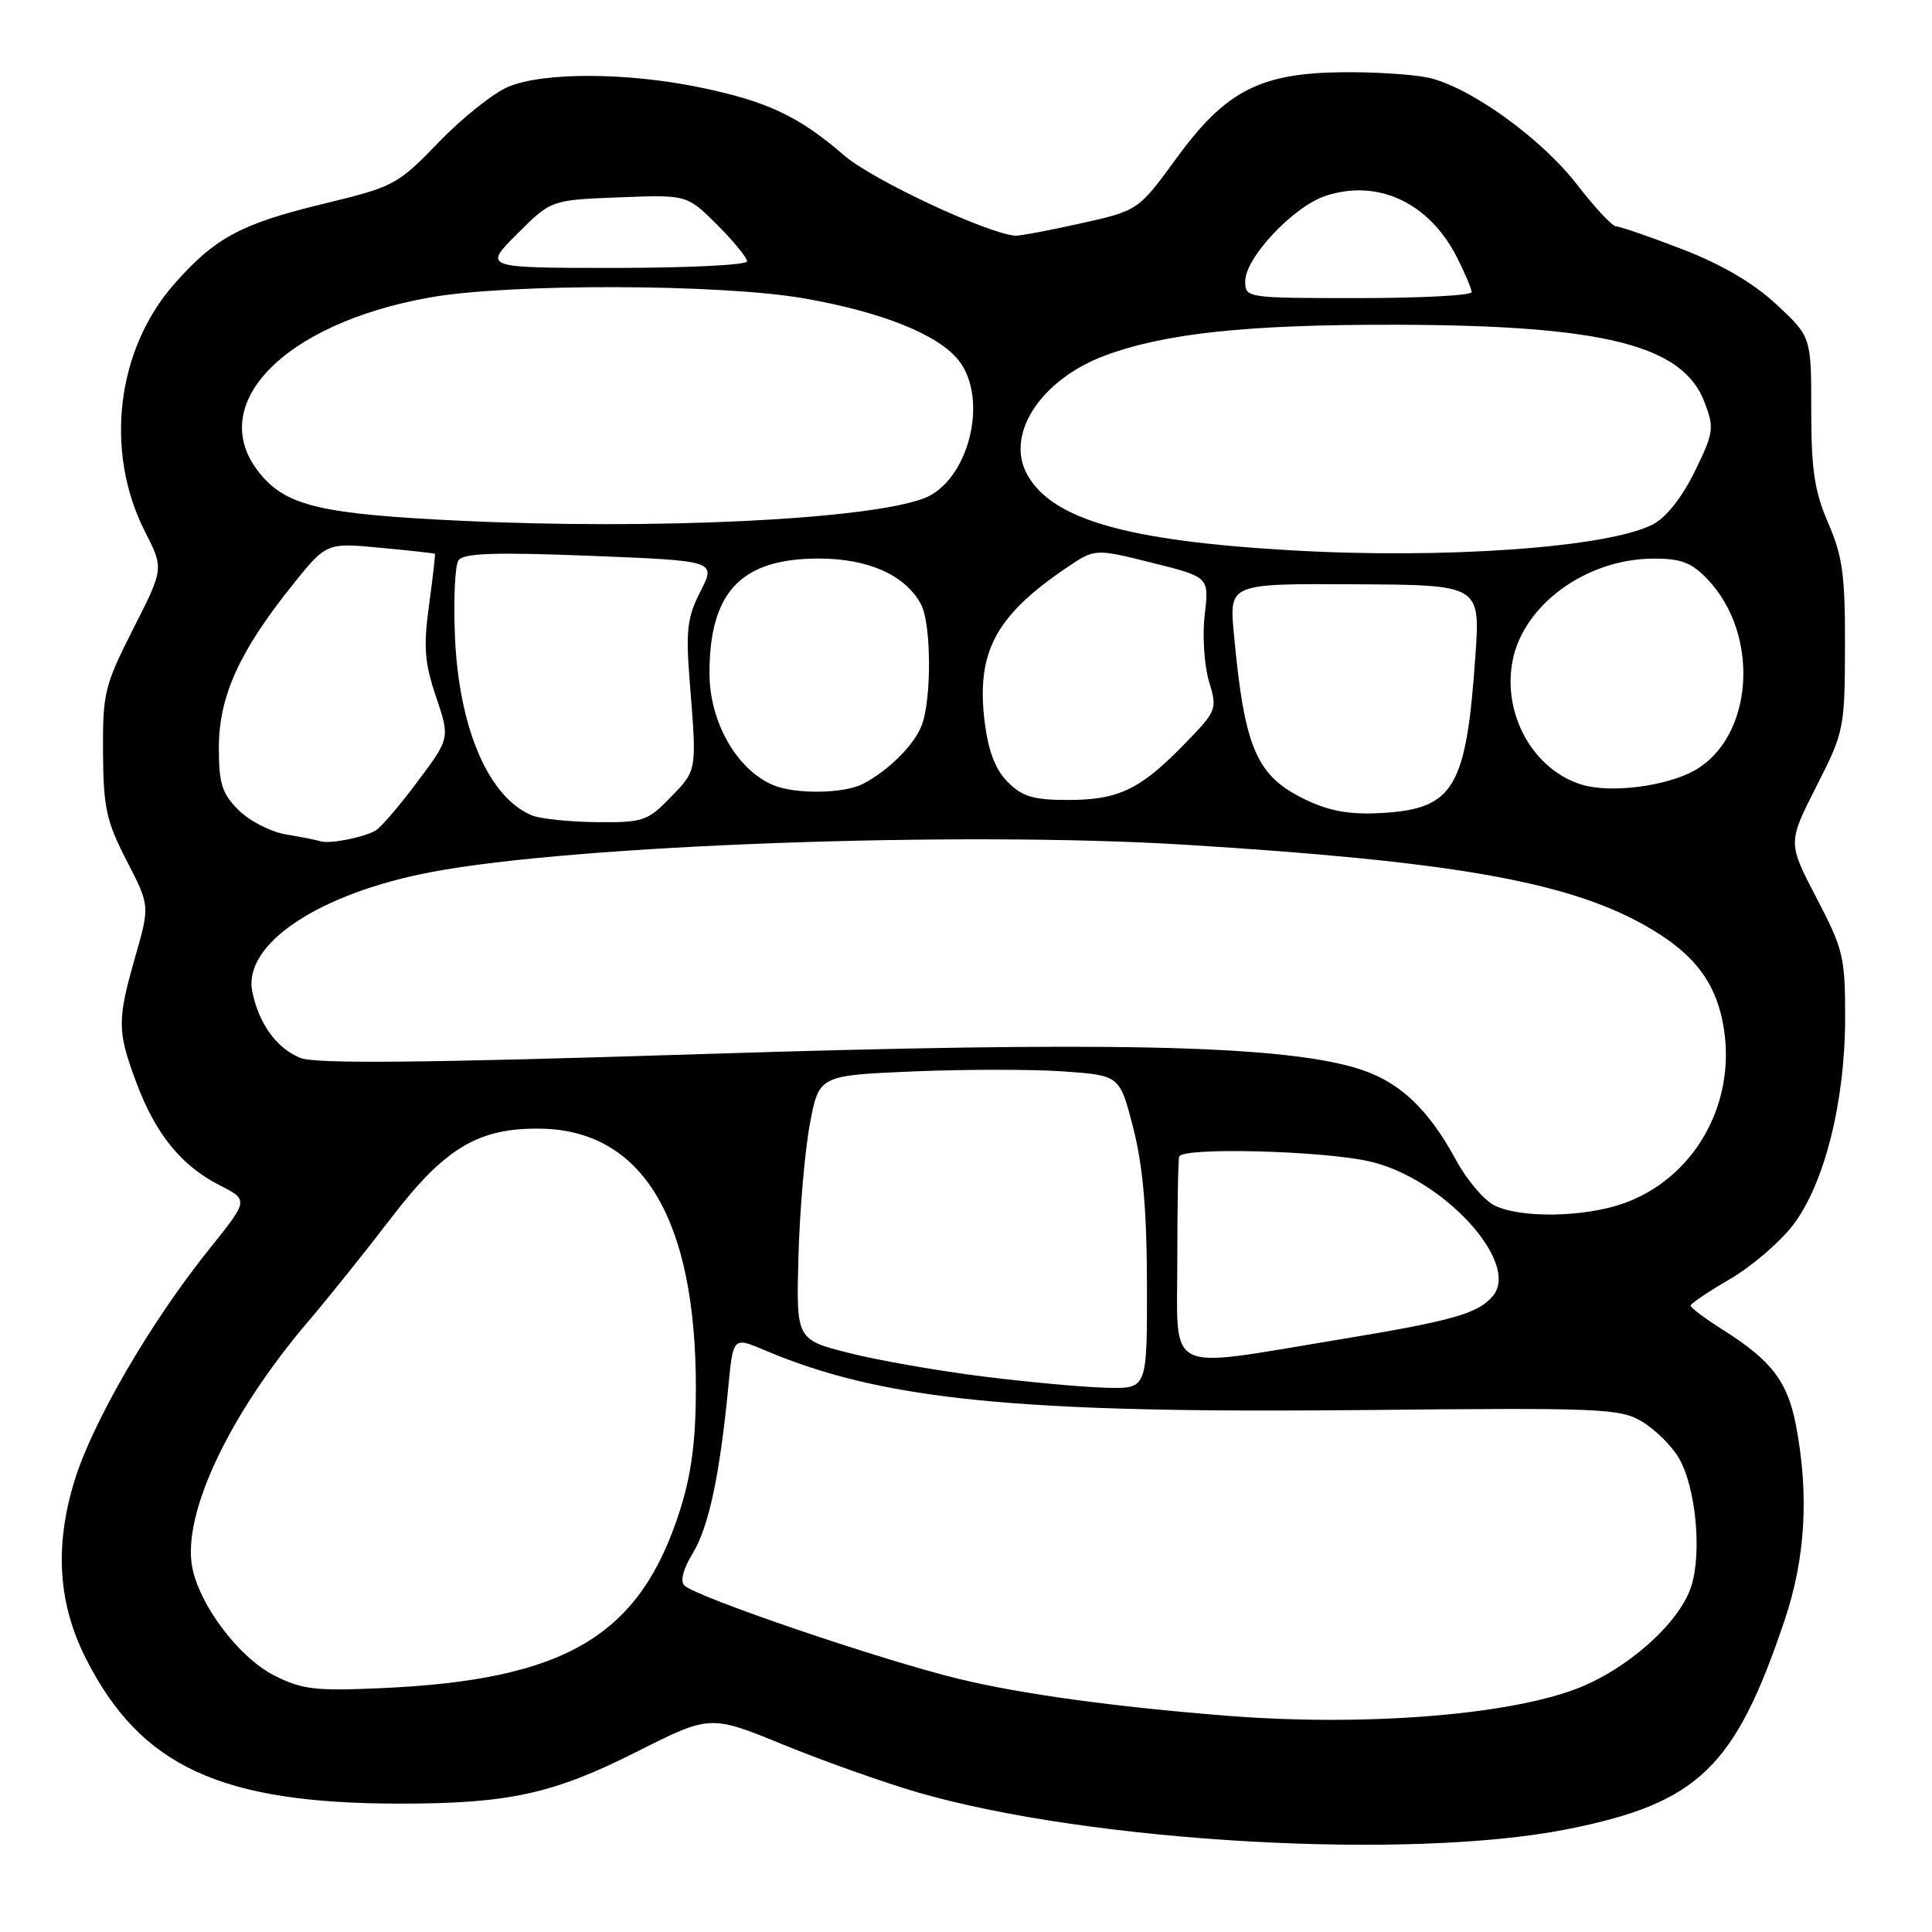<?xml version="1.0" encoding="UTF-8" standalone="no"?>
<!DOCTYPE svg PUBLIC "-//W3C//DTD SVG 1.1//EN" "http://www.w3.org/Graphics/SVG/1.1/DTD/svg11.dtd" >
<svg xmlns="http://www.w3.org/2000/svg" xmlns:xlink="http://www.w3.org/1999/xlink" version="1.1" viewBox="0 0 256 256">
 <g >
 <path fill="currentColor"
d=" M 207.77 242.36 C 225.04 238.91 229.92 234.19 236.49 214.63 C 239.23 206.48 239.72 198.06 237.99 188.94 C 236.87 183.06 234.77 180.30 228.28 176.20 C 225.93 174.72 224.01 173.28 224.02 173.00 C 224.03 172.72 226.38 171.14 229.24 169.48 C 232.10 167.81 235.85 164.59 237.59 162.32 C 241.75 156.86 244.48 146.02 244.49 134.88 C 244.50 126.83 244.25 125.78 240.69 118.97 C 236.89 111.68 236.89 111.68 240.66 104.24 C 244.36 96.97 244.44 96.54 244.47 85.65 C 244.50 76.25 244.15 73.69 242.25 69.31 C 240.43 65.11 240.00 62.29 240.00 54.38 C 240.00 44.64 240.00 44.64 235.40 40.35 C 232.33 37.50 228.16 35.05 222.93 33.03 C 218.60 31.36 214.65 30.00 214.15 30.00 C 213.65 30.00 211.33 27.53 209.00 24.50 C 204.20 18.28 194.68 11.45 189.19 10.28 C 187.16 9.85 182.12 9.53 178.00 9.57 C 167.01 9.66 162.42 12.02 155.95 20.88 C 150.83 27.90 150.83 27.90 143.16 29.61 C 138.95 30.55 135.05 31.28 134.50 31.23 C 130.63 30.87 115.63 23.84 111.93 20.65 C 105.84 15.39 101.68 13.43 92.74 11.58 C 83.07 9.58 72.02 9.55 67.37 11.49 C 65.40 12.31 61.26 15.61 58.15 18.83 C 52.68 24.49 52.20 24.74 43.00 26.97 C 31.94 29.64 28.52 31.47 23.08 37.64 C 15.42 46.35 13.82 59.84 19.20 70.42 C 21.71 75.34 21.71 75.34 17.65 83.33 C 13.85 90.83 13.60 91.83 13.65 99.70 C 13.70 107.03 14.09 108.82 16.78 114.04 C 19.86 120.00 19.86 120.00 17.93 126.75 C 15.51 135.21 15.52 136.64 18.08 143.48 C 20.62 150.27 24.02 154.46 29.10 157.05 C 32.95 159.01 32.95 159.01 27.72 165.52 C 19.92 175.24 12.20 188.53 9.84 196.31 C 7.21 204.96 7.71 212.52 11.39 219.78 C 18.63 234.08 29.26 238.98 53.00 238.99 C 67.40 238.99 73.27 237.71 84.30 232.15 C 94.10 227.21 94.10 227.21 103.80 231.18 C 109.14 233.36 117.11 236.19 121.53 237.48 C 144.50 244.15 186.87 246.55 207.77 242.36 Z  M 162.50 227.34 C 147.54 226.15 135.35 224.47 127.08 222.47 C 116.77 219.97 92.21 211.61 90.68 210.08 C 90.10 209.50 90.53 207.88 91.79 205.82 C 93.89 202.40 95.37 195.51 96.50 183.82 C 97.14 177.13 97.14 177.13 101.32 178.91 C 116.89 185.51 134.65 187.29 180.50 186.84 C 212.38 186.52 214.69 186.62 217.61 188.39 C 219.33 189.42 221.50 191.57 222.44 193.17 C 224.71 197.01 225.55 205.81 224.07 210.28 C 222.47 215.14 215.50 221.30 208.74 223.83 C 199.38 227.33 180.40 228.77 162.50 227.34 Z  M 36.29 221.98 C 31.64 219.61 26.39 212.64 25.46 207.61 C 24.16 200.53 30.41 187.33 40.88 175.05 C 43.49 172.00 48.41 165.85 51.82 161.40 C 58.91 152.14 63.33 149.47 71.48 149.55 C 85.13 149.68 92.22 161.46 92.21 184.00 C 92.20 190.86 91.62 195.33 90.11 200.09 C 84.81 216.77 75.03 222.60 50.50 223.69 C 41.71 224.08 39.99 223.87 36.29 221.98 Z  M 130.50 182.42 C 124.45 181.67 116.35 180.26 112.50 179.28 C 105.50 177.50 105.50 177.50 105.80 166.50 C 105.96 160.45 106.64 152.57 107.30 149.00 C 108.51 142.50 108.51 142.50 121.00 141.97 C 127.88 141.68 136.85 141.68 140.94 141.97 C 148.38 142.50 148.38 142.50 150.17 149.50 C 151.45 154.52 151.96 160.39 151.98 170.25 C 152.00 184.00 152.00 184.00 146.75 183.89 C 143.86 183.83 136.55 183.17 130.50 182.42 Z  M 156.00 167.00 C 156.00 159.85 156.11 153.66 156.25 153.25 C 156.67 152.00 175.10 152.46 181.42 153.88 C 191.15 156.07 201.49 167.29 197.83 171.70 C 195.86 174.07 192.51 175.02 177.00 177.57 C 154.08 181.34 156.00 182.30 156.00 167.00 Z  M 198.00 159.71 C 196.62 159.02 194.35 156.33 192.94 153.73 C 189.13 146.70 185.21 143.12 179.53 141.47 C 169.15 138.45 146.10 137.98 93.00 139.67 C 56.02 140.85 41.78 140.98 39.80 140.18 C 36.65 138.91 34.28 135.63 33.43 131.38 C 32.17 125.09 42.26 118.37 57.22 115.54 C 76.14 111.95 127.30 110.10 157.00 111.93 C 191.91 114.08 207.32 116.75 217.60 122.42 C 224.46 126.21 227.49 130.14 228.45 136.50 C 229.95 146.54 224.34 156.20 215.12 159.46 C 209.85 161.32 201.43 161.44 198.00 159.71 Z  M 42.50 111.48 C 41.95 111.31 39.86 110.89 37.86 110.56 C 35.86 110.22 33.05 108.78 31.61 107.34 C 29.41 105.14 29.00 103.84 29.00 99.06 C 29.00 92.33 31.68 86.38 38.61 77.70 C 43.24 71.90 43.24 71.90 50.37 72.58 C 54.29 72.95 57.56 73.31 57.63 73.38 C 57.70 73.45 57.35 76.51 56.85 80.19 C 56.09 85.74 56.25 87.80 57.78 92.34 C 59.63 97.82 59.63 97.82 55.27 103.64 C 52.87 106.85 50.37 109.76 49.70 110.10 C 47.94 111.02 43.66 111.84 42.50 111.48 Z  M 70.50 108.05 C 64.78 105.71 60.84 96.62 60.29 84.51 C 60.07 79.56 60.28 74.94 60.75 74.25 C 61.42 73.29 65.46 73.15 78.25 73.65 C 94.88 74.31 94.88 74.31 92.82 78.35 C 91.05 81.83 90.85 83.48 91.40 90.44 C 92.34 102.24 92.38 102.02 88.85 105.65 C 85.80 108.80 85.21 109.00 79.05 108.94 C 75.45 108.90 71.60 108.50 70.50 108.05 Z  M 173.27 106.09 C 166.49 102.92 164.92 99.38 163.49 83.92 C 162.88 77.33 162.88 77.33 179.51 77.42 C 196.15 77.50 196.15 77.50 195.49 87.00 C 194.28 104.39 192.65 107.15 183.21 107.72 C 179.05 107.97 176.35 107.53 173.27 106.09 Z  M 133.54 103.63 C 131.90 101.99 130.97 99.58 130.48 95.72 C 129.33 86.45 131.87 81.64 141.29 75.25 C 145.08 72.68 145.08 72.68 152.65 74.57 C 160.22 76.46 160.22 76.46 159.63 81.44 C 159.31 84.18 159.56 88.14 160.19 90.25 C 161.32 94.01 161.26 94.16 156.92 98.62 C 151.07 104.63 148.20 106.00 141.50 106.00 C 136.95 106.00 135.47 105.56 133.54 103.63 Z  M 102.50 104.05 C 97.64 102.04 94.00 95.66 94.01 89.18 C 94.02 78.40 98.22 74.01 108.50 74.01 C 115.06 74.01 119.97 76.21 122.04 80.08 C 123.41 82.63 123.46 92.67 122.13 96.12 C 121.12 98.74 117.70 102.13 114.32 103.88 C 111.81 105.17 105.44 105.26 102.50 104.05 Z  M 209.62 103.98 C 203.20 102.03 199.08 94.72 200.41 87.63 C 201.81 80.16 210.17 74.06 219.06 74.02 C 222.75 74.00 224.13 74.53 226.25 76.75 C 233.29 84.13 232.35 97.72 224.50 102.11 C 220.74 104.20 213.41 105.13 209.62 103.98 Z  M 170.91 72.91 C 149.27 71.65 139.44 68.82 136.13 62.92 C 133.14 57.60 137.88 50.31 146.37 47.13 C 154.33 44.16 165.22 43.00 184.82 43.03 C 212.47 43.09 222.97 45.71 225.85 53.27 C 227.17 56.73 227.09 57.30 224.55 62.50 C 222.87 65.92 220.76 68.59 219.01 69.49 C 213.08 72.56 191.31 74.11 170.91 72.91 Z  M 61.00 69.00 C 42.68 68.13 38.07 67.06 34.57 62.90 C 26.95 53.85 37.36 42.91 56.93 39.42 C 67.44 37.54 95.47 37.61 106.50 39.53 C 116.88 41.34 124.33 44.33 127.04 47.77 C 131.08 52.91 128.33 63.78 122.43 66.03 C 114.98 68.86 86.68 70.23 61.00 69.00 Z  M 165.00 37.25 C 165.00 34.15 171.39 27.36 175.63 25.96 C 182.55 23.67 189.34 26.83 193.03 34.05 C 194.11 36.18 195.00 38.28 195.00 38.71 C 195.00 39.14 188.25 39.50 180.00 39.50 C 165.12 39.50 165.00 39.48 165.00 37.25 Z  M 68.52 31.00 C 73.02 26.50 73.02 26.50 82.03 26.15 C 91.03 25.80 91.03 25.80 95.02 29.78 C 97.21 31.97 99.00 34.16 99.00 34.63 C 99.00 35.11 91.13 35.50 81.51 35.50 C 64.02 35.50 64.02 35.50 68.52 31.00 Z "/>
</g>
</svg>